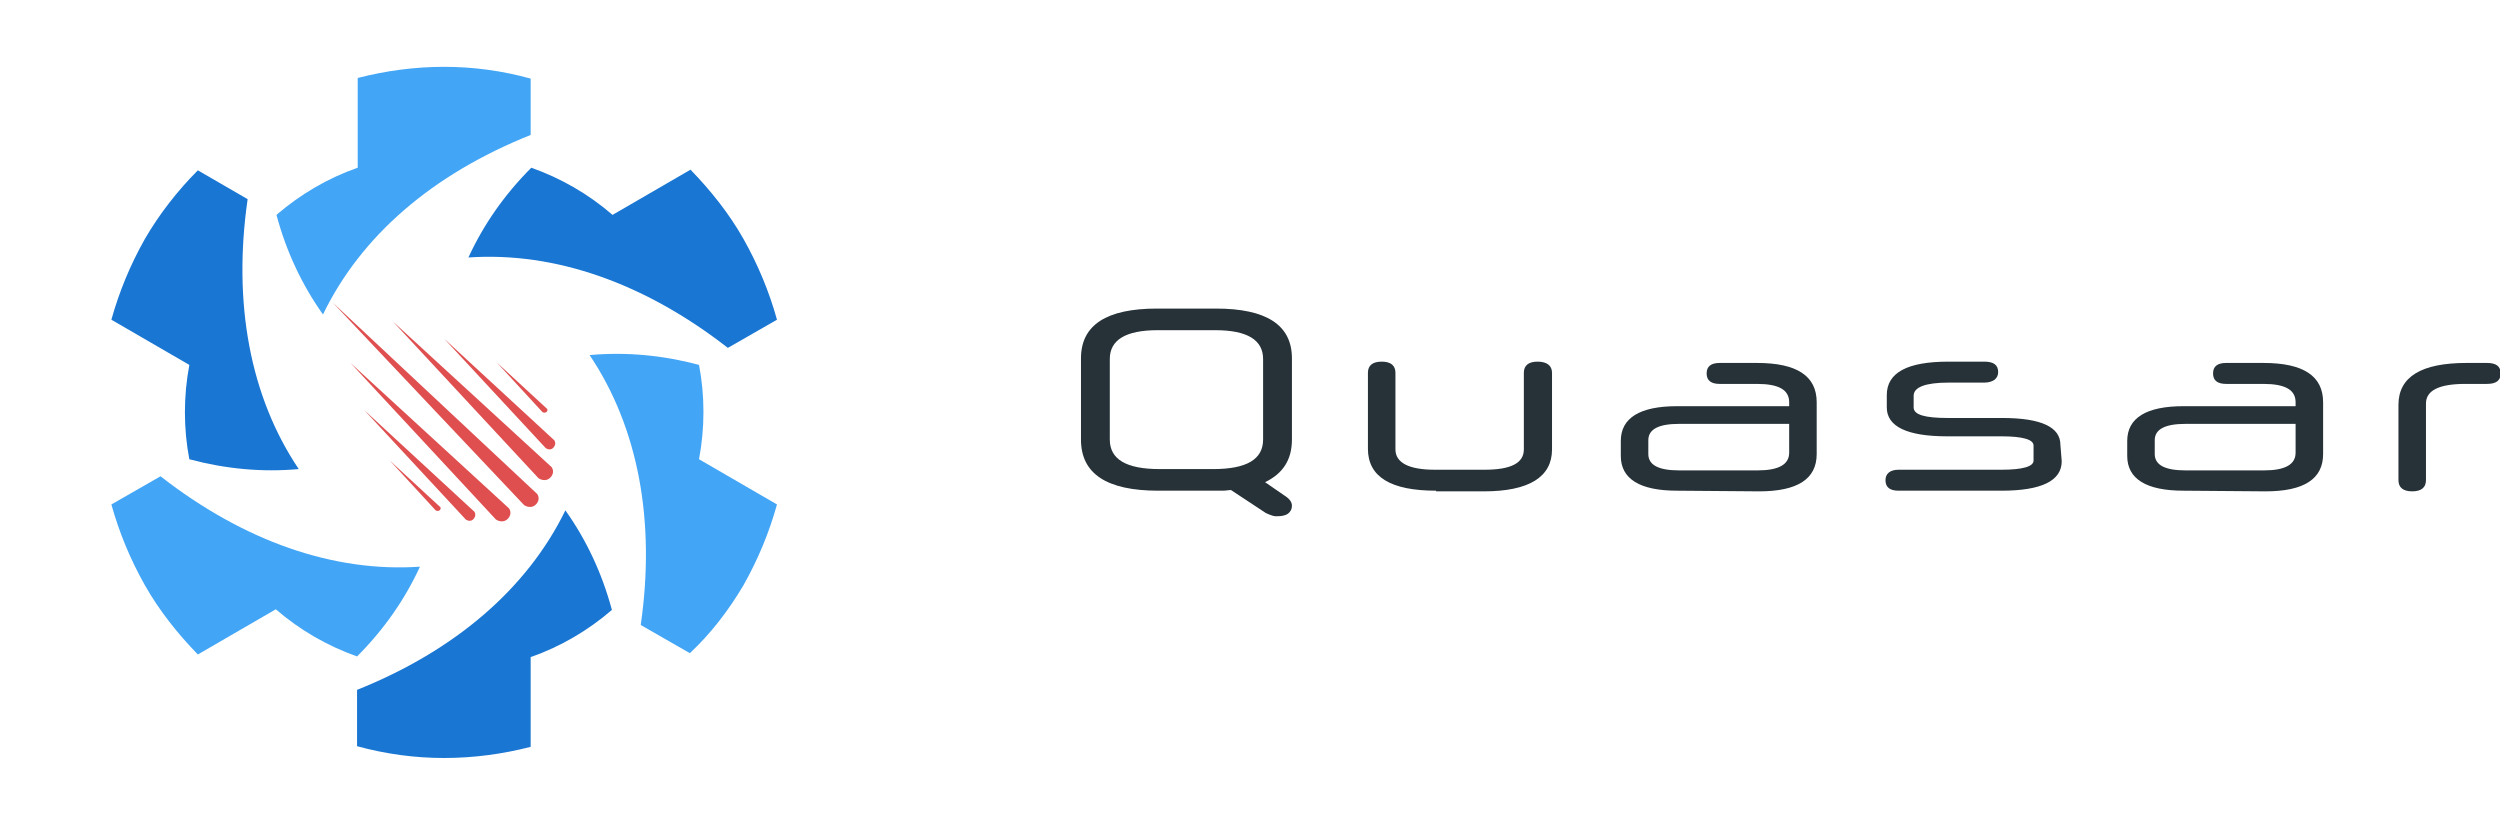 <?xml version="1.0" encoding="utf-8"?>
<!-- Generator: Adobe Illustrator 21.0.2, SVG Export Plug-In . SVG Version: 6.00 Build 0)  -->
<svg version="1.1"
	 id="svg3742" inkscape:version="0.91 r13725" sodipodi:docname="quasar-logo-full-inline.svg" xmlns:cc="http://creativecommons.org/ns#" xmlns:dc="http://purl.org/dc/elements/1.1/" xmlns:inkscape="http://www.inkscape.org/namespaces/inkscape" xmlns:rdf="http://www.w3.org/1999/02/22-rdf-syntax-ns#" xmlns:sodipodi="http://sodipodi.sourceforge.net/DTD/sodipodi-0.dtd" xmlns:svg="http://www.w3.org/2000/svg"
	 xmlns="http://www.w3.org/2000/svg" xmlns:xlink="http://www.w3.org/1999/xlink" x="0px" y="0px" viewBox="0 0 381.6 125.8"
	 style="enable-background:new 0 0 381.6 125.8;" xml:space="preserve">
<style type="text/css">
	.st0{fill:#263238;}
	.st1{fill:#1976D2;}
	.st2{fill:#42A5F5;}
	.st3{fill:#DF4F4F;}
</style>
<sodipodi:namedview  bordercolor="#666666" borderopacity="1.0" fit-margin-bottom="0" fit-margin-left="0" fit-margin-right="0" fit-margin-top="0" id="base" inkscape:current-layer="g5519-9-0" inkscape:cx="-23.214335" inkscape:cy="-11.279441" inkscape:document-units="px" inkscape:pageopacity="0.0" inkscape:pageshadow="2" inkscape:window-height="1056" inkscape:window-maximized="1" inkscape:window-width="1920" inkscape:window-x="0" inkscape:window-y="24" inkscape:zoom="0.98994949" pagecolor="#ffffff" showgrid="false">
	</sodipodi:namedview>
<path id="path3441" class="st0" d="M187.9,74.8c-0.4,0-0.8,0.1-1.2,0.1c-0.4,0-0.8,0-1.3,0h-8.6c-7.9,0-11.8-2.6-11.8-7.8V54.7
	c0-5.1,3.9-7.6,11.6-7.6h9c7.7,0,11.6,2.5,11.6,7.6v12.4c0,3.1-1.4,5.2-4.1,6.5l2.9,2c0.8,0.5,1.2,1,1.2,1.6c0,0.5-0.2,0.9-0.6,1.2
	c-0.4,0.3-1,0.4-1.7,0.4c-0.2,0-0.4,0-0.7-0.1c-0.3-0.1-0.6-0.2-1-0.4L187.9,74.8L187.9,74.8z M192.8,54.8c0-2.9-2.4-4.4-7.3-4.4
	h-8.8c-4.9,0-7.3,1.5-7.3,4.4v12.3c0,3,2.5,4.5,7.6,4.5h8.2c5.1,0,7.6-1.5,7.6-4.5L192.8,54.8L192.8,54.8z"/>
<path id="path3443" class="st0" d="M219.2,74.9c-6.9,0-10.4-2.1-10.4-6.4V56.9c0-1.1,0.7-1.7,2.1-1.7c1.4,0,2.1,0.6,2.1,1.7v11.7
	c0,2,2,3.1,6,3.1h7.6c4,0,6-1,6-3.1V56.9c0-1.1,0.7-1.7,2.1-1.7c1.4,0,2.2,0.6,2.2,1.7v11.7c0,4.2-3.5,6.4-10.4,6.4H219.2
	L219.2,74.9z"/>
<path id="path3445" class="st0" d="M256,74.9c-5.7,0-8.6-1.8-8.6-5.3v-2.3c0-3.5,2.9-5.3,8.6-5.3h17.1v-0.6c0-1.9-1.6-2.8-4.9-2.8
	h-5.7c-1.3,0-2-0.5-2-1.6c0-1.1,0.7-1.6,2-1.6h5.7c6.1,0,9.1,2,9.1,6v7.9c0,3.8-2.9,5.7-8.8,5.7L256,74.9L256,74.9z M268.3,71.8
	c3.2,0,4.8-0.9,4.8-2.7v-4.4h-16.8c-3.1,0-4.7,0.8-4.7,2.5v2.1c0,1.7,1.6,2.5,4.7,2.5H268.3z"/>
<path id="path3447" class="st0" d="M314.7,70.4c0,3-3.1,4.5-9.2,4.5h-15.7c-1.3,0-2-0.5-2-1.6c0-1,0.7-1.6,2-1.6h15.7
	c3.3,0,4.9-0.5,4.9-1.4v-2.3c0-0.9-1.6-1.4-4.9-1.4h-8.3c-6.1,0-9.2-1.5-9.2-4.4v-1.9c0-3.4,3.1-5.1,9.4-5.1h5.5
	c1.4,0,2.1,0.5,2.1,1.6c0,0.5-0.2,0.9-0.6,1.2c-0.3,0.2-0.8,0.4-1.5,0.4h-5.5c-3.5,0-5.3,0.7-5.3,2v1.8c0,1.1,1.7,1.6,5.2,1.6h8.3
	c6,0,8.9,1.4,8.9,4.1L314.7,70.4L314.7,70.4z"/>
<path id="path3449" class="st0" d="M333.3,74.9c-5.7,0-8.6-1.8-8.6-5.3v-2.3c0-3.5,2.9-5.3,8.6-5.3h17.1v-0.6c0-1.9-1.6-2.8-4.9-2.8
	h-5.7c-1.3,0-2-0.5-2-1.6c0-1.1,0.7-1.6,2-1.6h5.7c6.1,0,9.1,2,9.1,6v7.9c0,3.8-2.9,5.7-8.8,5.7L333.3,74.9L333.3,74.9z M345.6,71.8
	c3.2,0,4.8-0.9,4.8-2.7v-4.4h-16.8c-3.1,0-4.7,0.8-4.7,2.5v2.1c0,1.7,1.6,2.5,4.7,2.5H345.6z"/>
<path id="path3451" class="st0" d="M366.1,61.8c0-4.3,3.5-6.4,10.4-6.4h3.1c1.4,0,2.1,0.5,2.1,1.6c0,1.1-0.7,1.6-2.1,1.6h-3.3
	c-4,0-6,1-6,3v11.7c0,1.1-0.7,1.7-2.1,1.7c-1.4,0-2.1-0.6-2.1-1.7V61.8z"/>
<g>
	
		<path id="path8862-5-5-9-1-9-2-7" inkscape:connector-curvature="0" inkscape:transform-center-x="-514.04855" inkscape:transform-center-y="-444.04649" class="st1" d="
		M113.5,36.5c-2.2-3.9-5-7.4-8.1-10.6l-11.9,6.9c-3.7-3.2-7.9-5.6-12.4-7.2c-4.1,4.1-7.3,8.7-9.6,13.7c13.2-0.9,26.9,3.9,39.6,13.8
		l7.5-4.3C117.4,44.5,115.7,40.4,113.5,36.5L113.5,36.5z"/>
	
		<path id="path8864-4-8-1-2-7-3-1" inkscape:connector-curvature="0" inkscape:transform-center-x="-689.63727" inkscape:transform-center-y="265.80217" class="st2" d="
		M113.5,89.3c2.2-3.9,3.9-8,5.1-12.3l-11.9-6.9c0.9-4.8,0.9-9.7,0-14.4c-5.6-1.5-11.2-2-16.7-1.5c7.4,11,10.1,25.3,7.8,41.2l7.5,4.3
		C108.5,96.7,111.2,93.2,113.5,89.3L113.5,89.3z"/>
	
		<path id="path8866-7-5-5-0-3-5-6" inkscape:connector-curvature="0" inkscape:transform-center-x="-117.49007" inkscape:transform-center-y="639.34029" class="st1" d="
		M67.8,115.7c4.5,0,8.9-0.6,13.2-1.7v-13.7c4.6-1.6,8.8-4.1,12.4-7.2c-1.5-5.6-3.9-10.7-7.1-15.2c-5.8,11.9-16.8,21.4-31.8,27.4v8.6
		C58.9,115.1,63.3,115.7,67.8,115.7z"/>
	
		<path id="path8868-6-7-4-7-5-7-1" inkscape:connector-curvature="0" inkscape:transform-center-x="514.04857" inkscape:transform-center-y="444.04652" class="st2" d="
		M22.1,89.3c2.2,3.9,5,7.4,8.1,10.6L42.1,93c3.7,3.2,7.9,5.6,12.4,7.2c4.1-4.1,7.3-8.7,9.6-13.7c-13.2,0.9-26.9-3.9-39.6-13.8L17,77
		C18.2,81.3,19.9,85.4,22.1,89.3L22.1,89.3z"/>
	
		<path id="path8870-5-3-9-3-0-0-9" inkscape:connector-curvature="0" inkscape:transform-center-x="689.63729" inkscape:transform-center-y="-265.80221" class="st1" d="
		M22.1,36.5c-2.2,3.9-3.9,8-5.1,12.3l11.9,6.9c-0.9,4.8-0.9,9.7,0,14.4c5.6,1.5,11.2,2,16.7,1.5c-7.4-11-10.1-25.3-7.8-41.2L30.2,26
		C27.1,29.1,24.3,32.7,22.1,36.5z"/>
	
		<path id="path8872-6-3-2-1-4-2-1" inkscape:connector-curvature="0" inkscape:transform-center-x="117.49005" inkscape:transform-center-y="-639.34032" class="st2" d="
		M67.8,10.2c-4.5,0-8.9,0.6-13.2,1.7v13.7c-4.6,1.6-8.8,4.1-12.4,7.2c1.5,5.6,3.9,10.7,7.1,15.2C55.1,36,66,26.6,81,20.6v-8.6
		C76.7,10.8,72.2,10.2,67.8,10.2L67.8,10.2z"/>
</g>
<path class="st3" d="M50.8,46.2l29.2,30.9c0,0,1,0.7,1.8-0.1c0.8-0.8,0.2-1.6,0.2-1.6L50.8,46.2L50.8,46.2z M60,49.1l22.2,23.9
	c0,0,1,0.7,1.8-0.1c0.8-0.8,0.2-1.6,0.2-1.6L60,49.1z M53.5,55.4l22.2,23.9c0,0,1,0.7,1.8-0.1c0.8-0.8,0.2-1.6,0.2-1.6L53.5,55.4z
	 M67.8,51.7l15.5,16.7c0,0,0.7,0.5,1.2-0.1c0.5-0.6,0.1-1.1,0.1-1.1L67.8,51.7L67.8,51.7z M55.6,62.6l15.5,16.7c0,0,0.7,0.5,1.2-0.1
	c0.5-0.6,0.1-1.1,0.1-1.1L55.6,62.6z M75.8,55.3l7,7.6c0,0,0.3,0.2,0.6,0c0.3-0.3,0.1-0.5,0.1-0.5L75.8,55.3z M59.5,70.3l7,7.6
	c0,0,0.3,0.2,0.6,0c0.3-0.3,0.1-0.5,0.1-0.5L59.5,70.3z"/>
</svg>
